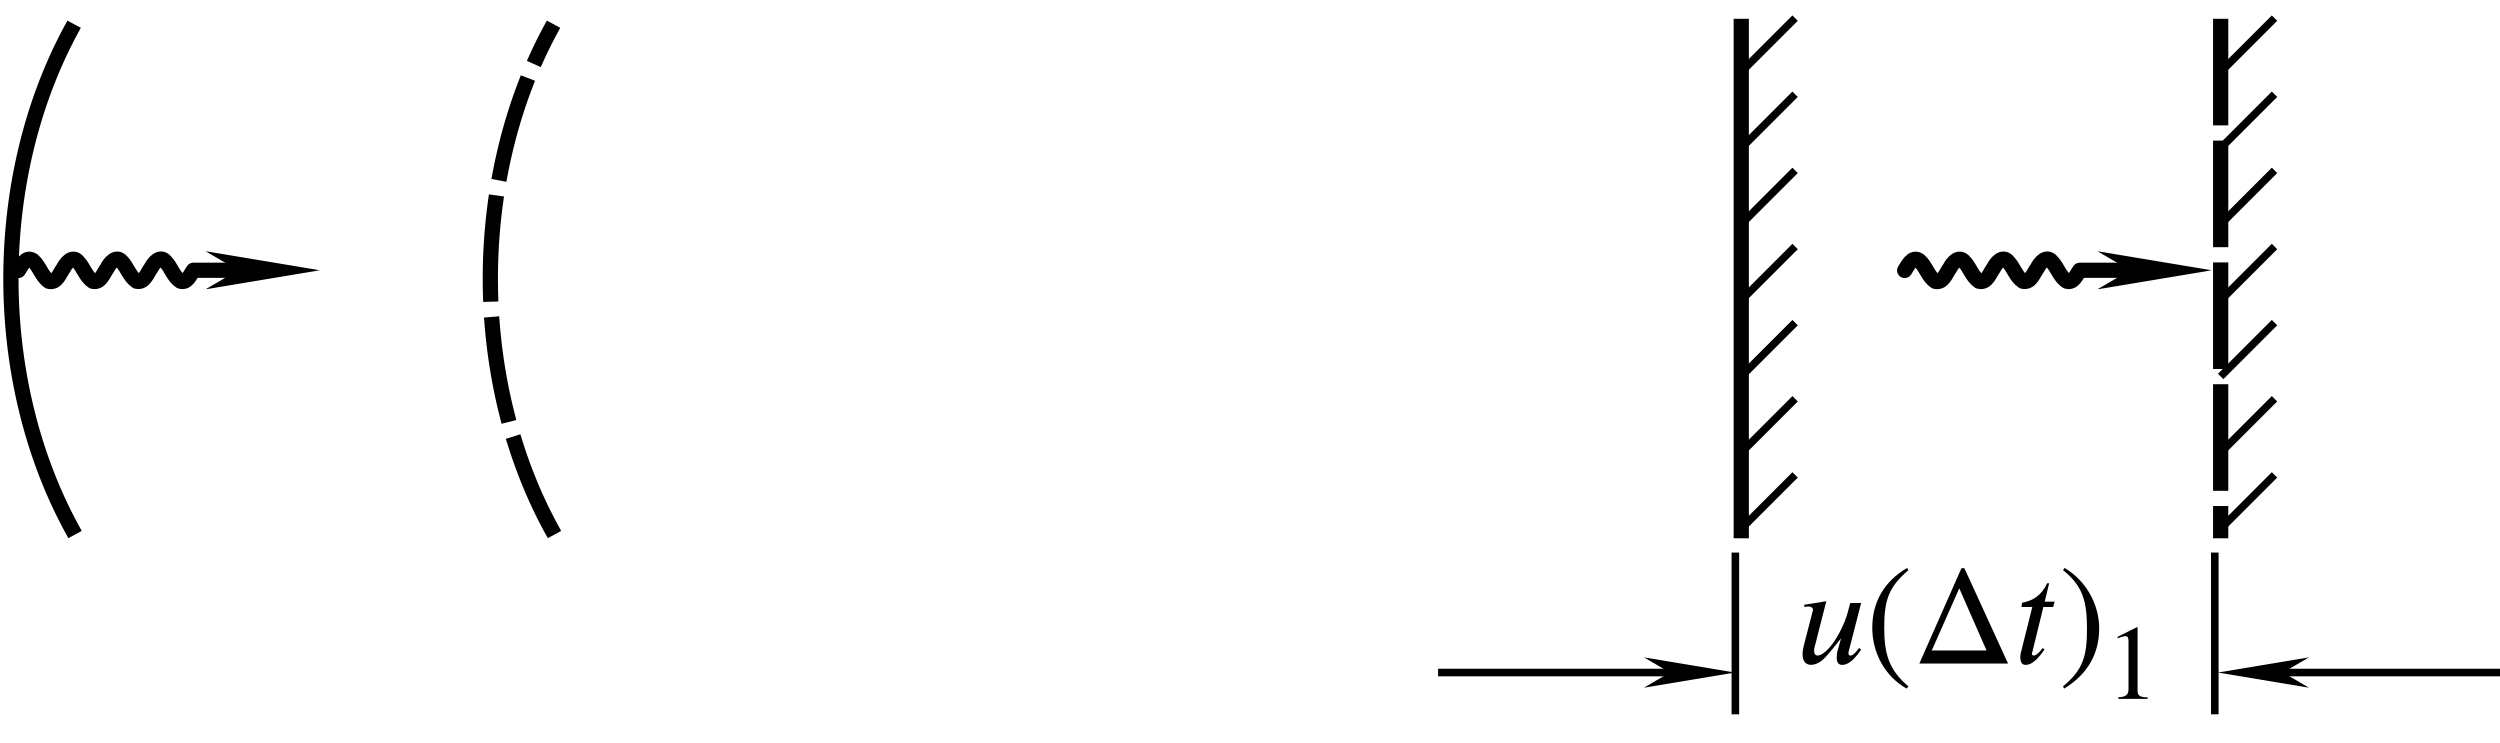 <?xml version="1.0" encoding="UTF-8" standalone="no"?>
<svg
   width="43.511mm"
   height="12.939mm"
   viewBox="0 0 43.511 12.939"
   version="1.1"
   id="svg8522"
   xmlns="http://www.w3.org/2000/svg"
   xmlns:svg="http://www.w3.org/2000/svg"
   xmlns:rdf="http://www.w3.org/1999/02/22-rdf-syntax-ns#"
   xmlns:cc="http://creativecommons.org/ns#"
   xmlns:dc="http://purl.org/dc/elements/1.1/"
   xmlns:ns27="http://www.iki.fi/pav/software/textext/">
  <defs
     id="defs8516">
    <marker
       markerWidth="12"
       markerHeight="4"
       refX="6"
       refY="2"
       orient="auto"
       id="marker2640">
      <path
         style="fill:#000000;stroke-width:0px"
         d="M 12,0 0,2 12,4 8.571,2 12,0"
         id="path2439" />
    </marker>
    <marker
       markerWidth="12"
       markerHeight="4"
       refX="6"
       refY="2"
       orient="auto"
       id="marker2649">
      <path
         style="fill:#000000;stroke-width:0px"
         d="M 0,0 12,2 0,4 3.429,2 0,0"
         id="path2434" />
    </marker>
    <marker
       markerWidth="7.5"
       markerHeight="2.5"
       refX="3.75"
       refY="1.25"
       orient="auto"
       id="marker2631">
      <path
         style="fill:#000000;stroke-width:0px"
         d="M 0,0 7.5,1.25 0,2.5 2.143,1.25 0,0"
         id="path2429" />
    </marker>
  </defs>
  <g
     id="layer1"
     transform="translate(-90.881,-106.1)">
    <path
       id="rect882"
       style="fill:#ffffff;stroke-width:0.265;stroke-dasharray:1.587, 0.529"
       d="m 90.881,106.1 h 43.511 v 12.939 H 90.881 Z" />
    <g
       id="g3300-8"
       transform="matrix(0.265,0,0,0.265,55.961,20.856)">
      <g
         id="g1972-2-1"
         transform="translate(-9.335,72.981)">
        <path
           style="fill:none;stroke:#000000;stroke-width:0.5;stroke-linecap:butt;stroke-linejoin:miter;stroke-miterlimit:4;stroke-dasharray:none;stroke-opacity:1"
           d="m 255.469,253.42 3.536,-3.536"
           id="path8266-4-2" />
        <path
           style="fill:none;stroke:#000000;stroke-width:0.5;stroke-linecap:butt;stroke-linejoin:miter;stroke-miterlimit:4;stroke-dasharray:none;stroke-opacity:1"
           d="m 255.469,258.42 3.536,-3.536"
           id="path8268-8-2" />
        <path
           style="fill:none;stroke:#000000;stroke-width:0.5;stroke-linecap:butt;stroke-linejoin:miter;stroke-miterlimit:4;stroke-dasharray:none;stroke-opacity:1"
           d="m 255.469,263.42 3.536,-3.536"
           id="path8274-3-3" />
        <path
           style="fill:none;stroke:#000000;stroke-width:0.5;stroke-linecap:butt;stroke-linejoin:miter;stroke-miterlimit:4;stroke-dasharray:none;stroke-opacity:1"
           d="m 255.469,268.42 3.536,-3.536"
           id="path8276-6-2" />
        <path
           style="fill:none;stroke:#000000;stroke-width:0.5;stroke-linecap:butt;stroke-linejoin:miter;stroke-miterlimit:4;stroke-dasharray:none;stroke-opacity:1"
           d="m 255.469,273.42 3.536,-3.536"
           id="path8278-9-9" />
        <path
           style="fill:none;stroke:#000000;stroke-width:0.5;stroke-linecap:butt;stroke-linejoin:miter;stroke-miterlimit:4;stroke-dasharray:none;stroke-opacity:1"
           d="m 255.469,283.42 3.536,-3.536"
           id="path8280-9-7" />
        <path
           style="fill:none;stroke:#000000;stroke-width:0.5;stroke-linecap:butt;stroke-linejoin:miter;stroke-miterlimit:4;stroke-dasharray:none;stroke-opacity:1"
           d="m 255.469,278.42 3.536,-3.536"
           id="path8284-0-6" />
        <path
           style="fill:none;stroke:#000000;stroke-width:1px;stroke-linecap:square;stroke-linejoin:miter;stroke-opacity:1"
           d="m 255.469,250.429 v 33.119"
           id="path8288-9-3" />
      </g>
      <path
         id="path10051-2-2"
         style="fill:none;stroke:#000000;stroke-width:1;stroke-linecap:square"
         transform="rotate(90)"
         d="m 356.344,-136.464 a 27.916,20.902 0 0 1 -32.638,0.06" />
    </g>
    <g
       id="g3300-8-7"
       transform="matrix(0.265,0,0,0.265,64.305,20.856)">
      <g
         id="g1972-2-1-6"
         transform="translate(-9.335,72.981)">
        <path
           style="fill:none;stroke:#000000;stroke-width:0.5;stroke-linecap:butt;stroke-linejoin:miter;stroke-miterlimit:4;stroke-dasharray:none;stroke-opacity:1"
           d="m 255.469,253.42 3.536,-3.536"
           id="path8266-4-2-1" />
        <path
           style="fill:none;stroke:#000000;stroke-width:0.5;stroke-linecap:butt;stroke-linejoin:miter;stroke-miterlimit:4;stroke-dasharray:none;stroke-opacity:1"
           d="m 255.469,258.42 3.536,-3.536"
           id="path8268-8-2-0" />
        <path
           style="fill:none;stroke:#000000;stroke-width:0.5;stroke-linecap:butt;stroke-linejoin:miter;stroke-miterlimit:4;stroke-dasharray:none;stroke-opacity:1"
           d="m 255.469,263.42 3.536,-3.536"
           id="path8274-3-3-9" />
        <path
           style="fill:none;stroke:#000000;stroke-width:0.5;stroke-linecap:butt;stroke-linejoin:miter;stroke-miterlimit:4;stroke-dasharray:none;stroke-opacity:1"
           d="m 255.469,268.42 3.536,-3.536"
           id="path8276-6-2-0" />
        <path
           style="fill:none;stroke:#000000;stroke-width:0.5;stroke-linecap:butt;stroke-linejoin:miter;stroke-miterlimit:4;stroke-dasharray:none;stroke-opacity:1"
           d="m 255.469,273.42 3.536,-3.536"
           id="path8278-9-9-3" />
        <path
           style="fill:none;stroke:#000000;stroke-width:0.5;stroke-linecap:butt;stroke-linejoin:miter;stroke-miterlimit:4;stroke-dasharray:none;stroke-opacity:1"
           d="m 255.469,283.42 3.536,-3.536"
           id="path8280-9-7-5" />
        <path
           style="fill:none;stroke:#000000;stroke-width:0.5;stroke-linecap:butt;stroke-linejoin:miter;stroke-miterlimit:4;stroke-dasharray:none;stroke-opacity:1"
           d="m 255.469,278.42 3.536,-3.536"
           id="path8284-0-6-4" />
        <path
           style="fill:none;stroke:#000000;stroke-width:1;stroke-linecap:square;stroke-linejoin:miter;stroke-miterlimit:4;stroke-dasharray:6, 2;stroke-dashoffset:0;stroke-opacity:1"
           d="m 255.469,250.429 v 33.119"
           id="path8288-9-3-6" />
      </g>
      <path
         id="path10051-2-2-3"
         style="fill:none;stroke:#000000;stroke-width:1;stroke-linecap:square;stroke-dasharray:6, 2"
         transform="rotate(90)"
         d="m 356.344,-136.464 a 27.916,20.902 0 0 1 -32.638,0.06" />
    </g>
    <path
       style="fill:none;stroke:#000000;stroke-width:0.132;stroke-linecap:butt;stroke-linejoin:miter;stroke-miterlimit:4;stroke-dasharray:none;stroke-opacity:1"
       d="m 121.084,115.717 v 2.815"
       id="path3392" />
    <path
       style="fill:none;stroke:#000000;stroke-width:0.132;stroke-linecap:butt;stroke-linejoin:miter;stroke-miterlimit:4;stroke-dasharray:none;stroke-opacity:1"
       d="m 129.428,115.717 v 2.815"
       id="path3392-2" />
    <path
       style="fill:none;stroke:#000000;stroke-width:0.132;stroke-linecap:butt;stroke-linejoin:miter;stroke-miterlimit:4;stroke-dasharray:none;stroke-opacity:1;marker-end:url(#marker2649)"
       d="m 115.91,117.805 h 4.374"
       id="path3409" />
    <path
       style="fill:none;stroke:#000000;stroke-width:0.132;stroke-linecap:butt;stroke-linejoin:miter;stroke-miterlimit:4;stroke-dasharray:none;stroke-opacity:1;marker-start:url(#marker2640)"
       d="m 130.275,117.805 h 4.118"
       id="path3409-7" />
    <path
       style="fill:none;stroke:#000000;stroke-width:0.265;stroke-linecap:round;stroke-linejoin:round;stroke-miterlimit:4;stroke-dasharray:none;stroke-opacity:1;marker-end:url(#marker2631)"
       d="m 91.201,110.807 c 0.054,-0.08 0.13,-0.254 0.25,-0.175 0.119,0.101 0.153,0.277 0.285,0.365 0.134,0.032 0.184,-0.145 0.25,-0.229 0.042,-0.087 0.156,-0.228 0.25,-0.115 0.101,0.104 0.138,0.262 0.262,0.343 0.134,0.032 0.184,-0.145 0.25,-0.229 0.042,-0.088 0.156,-0.228 0.25,-0.115 0.101,0.104 0.138,0.262 0.262,0.343 0.134,0.032 0.184,-0.145 0.25,-0.229 0.042,-0.087 0.156,-0.228 0.25,-0.115 0.101,0.104 0.138,0.262 0.262,0.343 0.117,0.037 0.171,-0.117 0.226,-0.19 h 1.204"
       id="path2601" />
    <path
       id="path2601-2"
       clip-path="none"
       style="fill:none;stroke:#000000;stroke-width:0.265;stroke-linecap:round;stroke-linejoin:round;stroke-miterlimit:4;stroke-dasharray:none;stroke-opacity:1;marker-end:url(#marker2631)"
       d="m 124.031,110.807 c 0.054,-0.08 0.13,-0.254 0.25,-0.175 0.119,0.101 0.153,0.277 0.285,0.365 0.134,0.032 0.184,-0.145 0.25,-0.229 0.042,-0.087 0.156,-0.228 0.25,-0.115 0.101,0.104 0.138,0.262 0.262,0.343 0.134,0.032 0.184,-0.145 0.25,-0.229 0.042,-0.088 0.156,-0.228 0.25,-0.115 0.101,0.104 0.138,0.262 0.262,0.343 0.134,0.032 0.184,-0.145 0.25,-0.229 0.042,-0.087 0.156,-0.228 0.25,-0.115 0.101,0.104 0.138,0.262 0.262,0.343 0.117,0.037 0.171,-0.117 0.226,-0.19 h 1.301" />
    <path
       style="fill:none;stroke:none;stroke-width:0.265px;stroke-linecap:butt;stroke-linejoin:miter;stroke-opacity:1"
       d="m 134.392,108.433 v 5.468"
       id="path6950" />
    <g
       transform="matrix(0.247,0,0,0.247,122.254,115.985)"
       ns27:version="1.8.1"
       ns27:texconverter="xelatex"
       ns27:pdfconverter="inkscape"
       ns27:text="$u(\\Delta t)_1$"
       ns27:preamble="D:\GitHub\introMech\draft\introMech_textext.tex"
       ns27:scale="0.7"
       ns27:alignment="middle center"
       ns27:stroke-to-path="0"
       ns27:inkscapeversion="1.0.1"
       ns27:jacobian_sqrt="0.246945"
       id="g9411">
      <defs
         id="id-6f74099f-a98d-451a-b1d3-dca106a075de" />
      <g
         id="id-13501f87-402f-4d57-8625-348d6c2a8ef3"
         transform="translate(-149.009,-128.031)">
        <g
           style="fill:#000000;fill-opacity:1"
           id="id-984a51f1-228d-451a-abb9-29dd3321fe30">
          <g
             transform="translate(148.712,134.765)"
             id="g9391">
            <path
               style="stroke:none;stroke-width:0"
               d="M 4.422,-4.266 H 3.656 l -0.203,0.75 c -0.203,0.719 -0.656,1.609 -1.094,2.188 -0.344,0.453 -0.75,0.766 -1,0.766 -0.172,0 -0.25,-0.141 -0.25,-0.344 0,-0.078 0,-0.156 0.031,-0.234 l 0.828,-3.25 -1.562,0.25 0.031,0.156 C 0.516,-4 0.625,-4.016 0.703,-4.016 c 0.219,0 0.328,0.109 0.328,0.234 0,0.031 -0.031,0.094 -0.062,0.25 L 0.375,-1.234 c -0.047,0.188 -0.078,0.375 -0.078,0.594 0,0.375 0.141,0.734 0.609,0.734 0.234,0 0.484,-0.109 0.719,-0.281 0.406,-0.297 1.297,-1.5 1.359,-1.562 H 3 l -0.266,0.953 c -0.016,0.125 -0.031,0.281 -0.031,0.375 0,0.328 0.109,0.516 0.391,0.516 0.578,0 1.094,-0.734 1.328,-1.078 L 4.281,-1.094 4.234,-1.031 C 4.062,-0.828 3.875,-0.562 3.672,-0.562 3.562,-0.562 3.531,-0.625 3.531,-0.703 c 0,-0.031 0,-0.047 0,-0.094 z m 0,0"
               id="id-33fbe40c-a329-4561-9a5f-ab06c02f925f" />
          </g>
          <g
             transform="translate(153.434,134.765)"
             id="g9394">
            <path
               style="stroke:none;stroke-width:0"
               d="M 3.031,1.609 C 1.641,0.438 1.328,-0.688 1.328,-2.547 c 0,-1.922 0.312,-2.844 1.703,-4.031 L 2.938,-6.734 c -1.594,0.938 -2.453,2.375 -2.453,4.219 0,1.703 0.844,3.391 2.422,4.281 z m 0,0"
               id="id-b659a4e5-a3e0-4b04-a347-a4e82364d4bb" />
          </g>
          <g
             transform="translate(156.752,134.765)"
             id="g9397">
            <path
               style="stroke:none;stroke-width:0"
               d="M 5.219,-0.922 H 1.359 l 1.938,-4.375 z M 6.734,0 3.656,-6.719 H 3.453 L 0.484,0 Z m 0,0"
               id="id-93679e2d-fd07-45e0-bca3-950ce97f9d09" />
          </g>
          <g
             transform="translate(163.945,134.765)"
             id="g9400">
            <path
               style="stroke:none;stroke-width:0"
               d="M 2.828,-4.359 H 2.125 L 2.438,-5.656 H 2.297 c -0.406,0.875 -1.016,1.234 -1.766,1.375 L 0.484,-3.984 H 1.25 l -0.797,3.188 c -0.031,0.109 -0.047,0.234 -0.047,0.375 0,0.266 0.078,0.516 0.375,0.516 0.594,0 1.094,-0.766 1.328,-1.078 l -0.125,-0.109 c -0.375,0.5 -0.594,0.531 -0.594,0.531 -0.141,0 -0.172,-0.062 -0.172,-0.125 0,-0.031 0.016,-0.078 0.031,-0.109 l 0.781,-3.188 h 0.688 z m 0,0"
               id="id-a80b6d0d-086d-4fbc-bef9-cda78b169775" />
          </g>
          <g
             transform="translate(167.063,134.765)"
             id="g9403">
            <path
               style="stroke:none;stroke-width:0"
               d="m 0.297,-6.578 c 1.438,1.141 1.688,2.281 1.688,4.141 0,1.938 -0.281,2.875 -1.688,4.047 L 0.375,1.766 C 1.969,0.797 2.844,-0.625 2.844,-2.469 c 0,-1.688 -0.906,-3.359 -2.438,-4.266 z m 0,0"
               id="id-7b740b06-361c-488b-8cc9-718e01e47073" />
          </g>
        </g>
        <g
           style="fill:#000000;fill-opacity:1"
           id="id-43fee0af-4a5b-455d-b666-3703c01ad642">
          <g
             transform="translate(170.381,137.256)"
             id="g9407">
            <path
               style="stroke:none;stroke-width:0"
               d="M 2.938,0 V -0.109 C 2.375,-0.109 2.234,-0.25 2.234,-0.562 V -5.031 L 2.172,-5.047 0.828,-4.375 v 0.109 L 1.031,-4.344 c 0.141,-0.047 0.266,-0.078 0.328,-0.078 0.172,0 0.234,0.109 0.234,0.359 v 3.359 c 0,0.406 -0.156,0.562 -0.719,0.594 V 0 Z m 0,0"
               id="id-a93bd42f-a2c7-43c9-8bbd-2f945484a418" />
          </g>
        </g>
      </g>
    </g>
  </g>
</svg>
